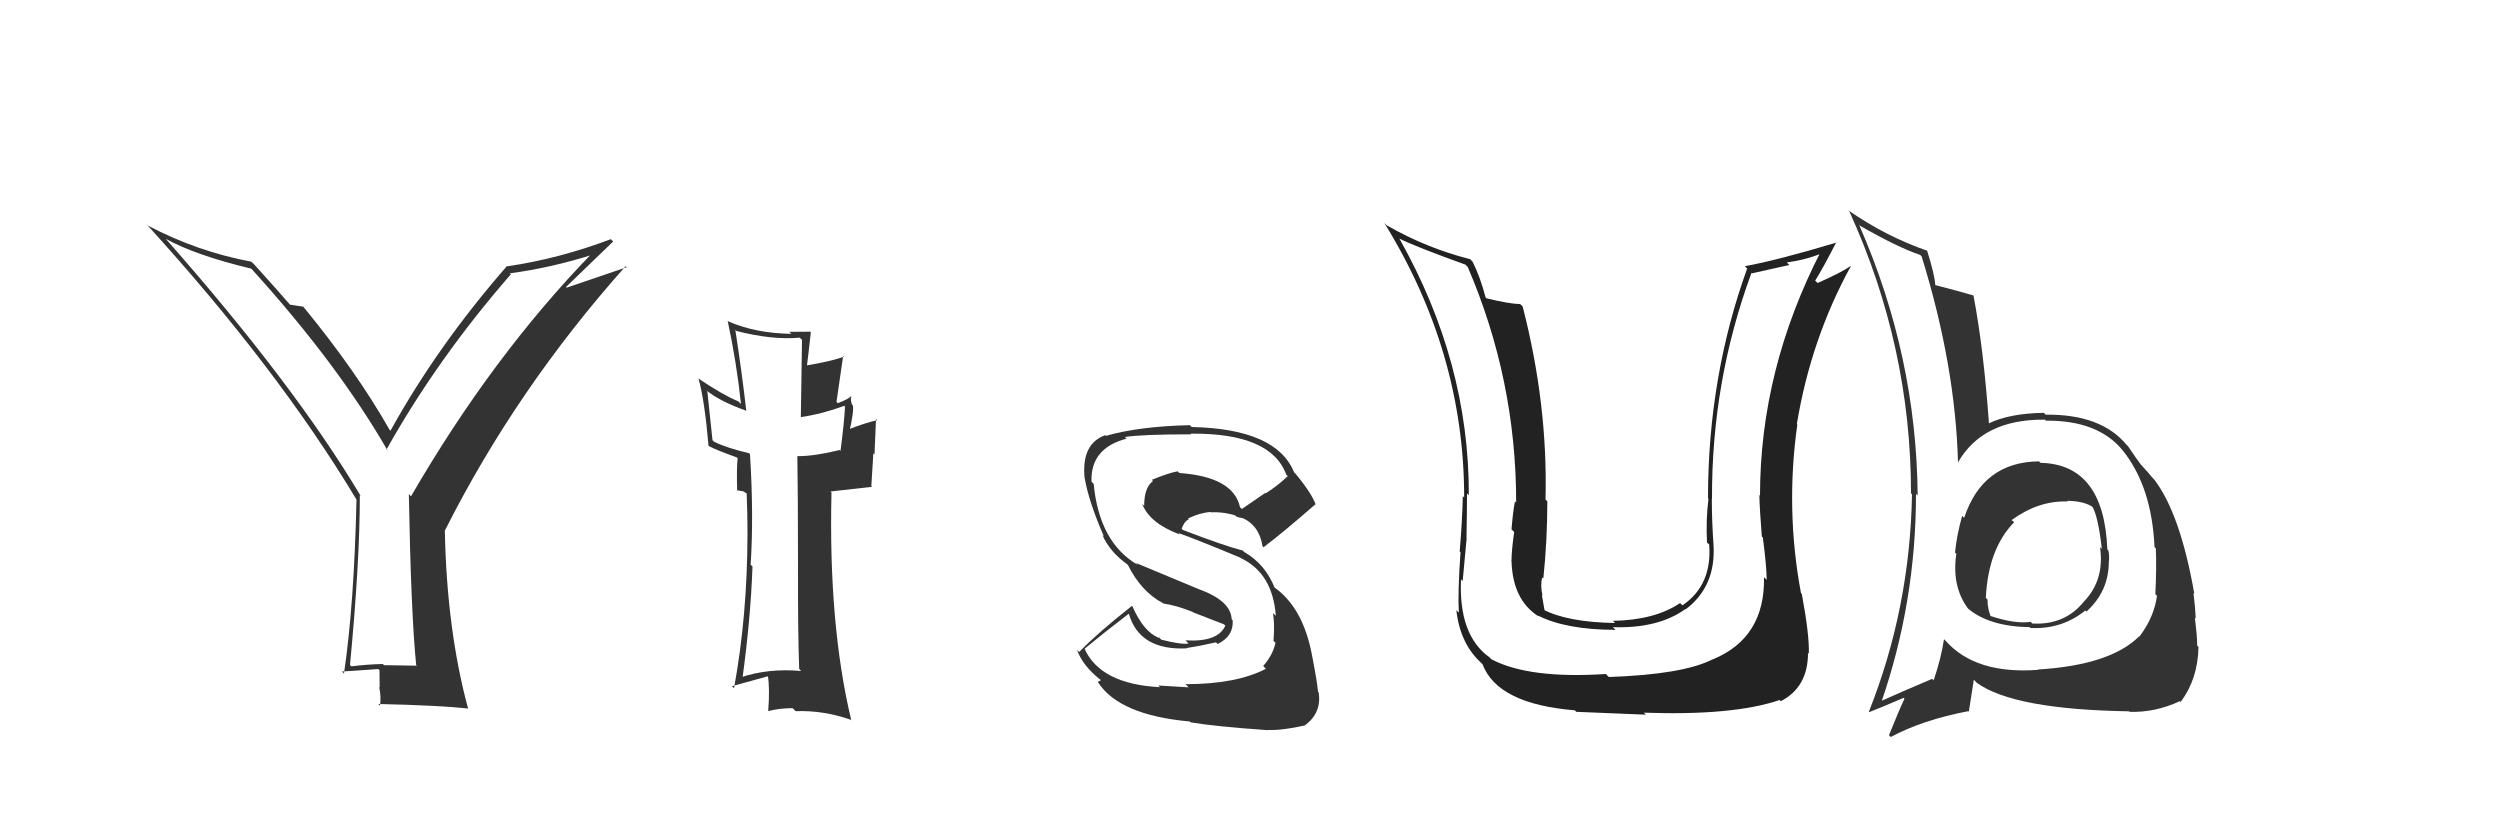 <svg xmlns="http://www.w3.org/2000/svg" width="150" height="50" viewBox="0,0,150,50"><path fill="#333" d="M48.03 40.22L48.06 40.25L48.07 40.26Q46.10 40.08 44.42 40.65L44.41 40.63L44.54 40.76Q45.04 37.11 45.15 33.99L45.01 33.85L45.04 33.87Q45.23 30.91 45.00 27.25L44.94 27.19L44.94 27.19Q43.60 26.88 42.84 26.50L42.75 26.41L42.44 23.48L42.36 23.40Q43.14 24.06 44.74 24.63L44.80 24.69L44.78 24.68Q44.54 22.53 44.12 19.79L44.25 19.92L44.19 19.86Q46.34 20.41 47.98 20.26L48.12 20.39L48.05 25.05L48.03 25.03Q49.33 24.84 50.66 24.35L50.75 24.43L50.70 24.39Q50.66 25.30 50.43 27.05L50.53 27.15L50.38 27.00Q48.89 27.37 47.86 27.37L47.92 27.43L47.84 27.35Q47.88 29.56 47.88 33.82L47.99 33.93L47.88 33.82Q47.87 37.96 47.95 40.13ZM51.14 23.84L51.08 23.77L51.07 23.77Q50.88 23.96 50.27 24.19L50.19 24.11L50.59 21.35L50.64 21.40Q49.83 21.69 48.42 21.92L48.47 21.97L48.42 21.91Q48.50 21.31 48.65 19.94L48.47 19.76L48.61 19.90Q47.93 19.91 47.36 19.91L47.44 19.99L47.49 20.03Q45.33 20.00 43.69 19.28L43.61 19.20L43.66 19.25Q44.20 21.77 44.46 24.24L44.44 24.22L44.30 24.08Q43.42 23.73 41.89 22.70L42.03 22.84L41.91 22.71Q42.28 24.04 42.51 26.74L42.55 26.78L42.54 26.77Q43.02 27.02 44.20 27.44L44.13 27.37L44.26 27.50Q44.19 28.04 44.23 29.45L44.19 29.41L44.60 29.48L44.79 29.60L44.80 29.60Q44.85 30.83 44.85 32.01L44.84 32.00L44.85 32.01Q44.84 36.96 44.04 41.30L43.98 41.23L43.92 41.17Q44.16 41.10 46.10 40.57L46.21 40.69L46.07 40.54Q46.20 41.32 46.09 42.69L46.06 42.66L46.07 42.67Q46.76 42.49 47.56 42.49L47.57 42.50L47.74 42.67Q49.39 42.61 51.03 43.18L50.92 43.07L51.08 43.23Q49.70 37.47 49.89 29.55L49.83 29.49L52.32 29.21L52.28 29.17Q52.33 28.22 52.40 27.20L52.47 27.27L52.56 25.14L52.63 25.21Q51.94 25.36 50.76 25.82L50.89 25.94L50.94 26.00Q51.25 24.67 51.17 24.32L50.98 24.14L51.12 24.27Q51.01 23.97 51.08 23.78Z"/><path fill="#333" d="M122.40 27.74L122.41 27.75L122.34 27.68Q118.96 27.72 117.85 31.07L117.81 31.03L117.73 30.95Q117.41 32.08 117.30 33.15L117.22 33.07L117.38 33.23Q117.09 35.18 118.08 36.51L118.03 36.47L118.03 36.47Q119.31 37.59 121.78 37.63L121.92 37.77L121.83 37.68Q123.71 37.77 125.12 36.63L125.18 36.69L125.19 36.69Q126.53 35.48 126.53 33.69L126.60 33.77L126.53 33.69Q126.58 33.40 126.50 33.02L126.50 33.02L126.44 32.96Q126.24 27.85 122.43 27.77ZM122.19 40.09L122.32 40.22L122.29 40.19Q118.53 40.47 116.74 38.45L116.77 38.48L116.64 38.35Q116.48 39.45 116.02 40.82L115.93 40.73L115.93 40.73Q114.04 41.53 112.78 42.10L112.81 42.14L112.86 42.19Q114.96 36.14 114.96 29.63L115.00 29.67L115.06 29.73Q114.99 21.36 111.56 13.52L111.49 13.44L111.59 13.54Q113.88 14.85 115.22 15.30L115.17 15.25L115.30 15.39Q117.33 21.95 117.48 27.77L117.44 27.73L117.47 27.76Q118.96 25.14 122.69 25.18L122.69 25.17L122.75 25.24Q125.92 25.21 127.40 27.07L127.38 27.05L127.40 27.07Q129.11 29.24 129.27 32.82L129.35 32.91L129.35 32.90Q129.40 34.05 129.32 35.65L129.34 35.67L129.42 35.75Q129.24 37.05 128.36 38.20L128.37 38.20L128.35 38.18Q126.61 39.91 122.27 40.17ZM127.73 42.66L127.71 42.64L127.78 42.71Q129.31 42.76 130.79 42.07L130.87 42.15L130.84 42.11Q131.87 40.76 131.91 38.81L131.84 38.75L131.83 38.73Q131.84 38.25 131.69 37.07L131.85 37.23L131.74 37.12Q131.72 36.49 131.61 35.58L131.59 35.56L131.66 35.63Q130.82 30.83 129.26 28.78L129.10 28.61L129.16 28.68Q129.08 28.56 128.28 27.68L128.33 27.73L128.44 27.84Q128.23 27.60 127.70 26.80L127.62 26.71L127.62 26.72Q126.09 24.84 122.74 24.88L122.69 24.83L122.63 24.77Q120.57 24.80 119.31 25.41L119.29 25.39L119.34 25.45Q119.02 20.93 118.41 17.74L118.46 17.79L118.41 17.73Q117.58 17.48 116.10 17.10L116.18 17.19L116.12 17.12Q116.08 16.47 115.62 15.02L115.58 14.98L115.65 15.05Q113.14 14.18 110.90 12.62L110.94 12.67L110.96 12.68Q114.66 20.80 114.66 29.60L114.75 29.69L114.72 29.66Q114.60 36.50 112.13 42.71L112.22 42.80L112.15 42.73Q112.89 42.44 114.22 41.87L114.18 41.83L114.27 41.92Q113.95 42.59 113.34 44.11L113.37 44.14L113.45 44.22Q115.33 43.20 118.10 42.67L118.13 42.70L118.43 40.78L118.61 40.97Q120.82 42.57 127.75 42.68ZM124.08 30.11L124.00 30.02L124.03 30.05Q125.06 30.06 125.59 30.44L125.65 30.49L125.52 30.37Q125.88 30.91 126.11 32.93L126.04 32.87L126.00 32.83Q126.29 34.79 125.03 36.10L124.98 36.05L125.03 36.10Q123.88 37.52 121.94 37.41L121.88 37.35L121.84 37.31Q120.92 37.45 119.43 36.96L119.48 37.00L119.43 36.95Q119.25 36.50 119.25 35.97L119.31 36.03L119.15 35.87Q119.29 32.93 120.85 31.33L120.81 31.29L120.67 31.19L120.69 31.21Q122.32 30.02 124.07 30.09Z"/><path fill="#333" d="M71.15 41.07L71.32 41.24L69.49 41.13L69.60 41.23Q66.03 41.05 65.07 38.92L65.24 39.08L65.08 38.92Q66.29 37.92 67.73 36.82L67.87 36.95L67.73 36.82Q68.37 39.05 71.23 38.90L71.15 38.83L71.21 38.88Q71.94 38.77 72.96 38.54L73.14 38.72L73.06 38.64Q74.03 38.17 73.96 37.21L73.87 37.13L73.90 37.16Q73.86 36.09 72.07 35.40L72.07 35.41L68.16 33.78L68.28 33.90Q65.96 32.57 65.62 29.03L65.57 28.98L65.49 28.90Q65.42 26.89 67.59 26.32L67.57 26.29L67.49 26.22Q68.51 26.06 71.48 26.06L71.36 25.94L71.44 26.02Q76.27 25.97 77.18 28.49L77.28 28.58L77.26 28.57Q76.66 29.15 75.94 29.60L75.91 29.58L74.51 30.54L74.40 30.43Q74.00 28.61 70.76 28.38L70.64 28.26L70.66 28.28Q70.13 28.37 69.11 28.79L69.17 28.85L69.18 28.86Q68.65 29.25 68.65 30.35L68.52 30.22L68.53 30.23Q68.97 31.39 70.79 32.07L70.75 32.03L70.70 31.98Q71.76 32.35 74.42 33.46L74.53 33.56L74.46 33.49Q76.36 34.40 76.55 36.95L76.37 36.78L76.38 36.79Q76.49 37.46 76.41 38.45L76.47 38.51L76.53 38.57Q76.36 39.32 75.79 39.96L75.93 40.10L75.95 40.13Q74.18 41.05 71.13 41.05ZM76.00 43.75L75.89 43.64L76.05 43.80Q76.95 43.83 78.32 43.52L78.26 43.46L78.31 43.51Q79.31 42.76 79.12 41.54L79.20 41.62L79.08 41.50Q79.04 40.96 78.73 39.36L78.77 39.40L78.73 39.36Q78.19 36.42 76.40 35.20L76.53 35.34L76.49 35.29Q75.92 33.85 74.67 33.13L74.72 33.18L74.56 33.03Q73.45 32.75 70.98 31.80L70.95 31.78L70.90 31.72Q71.06 31.27 71.33 31.16L71.43 31.26L71.28 31.11Q72.00 30.76 72.64 30.72L72.56 30.64L72.66 30.74Q73.45 30.70 74.22 30.96L74.07 30.82L74.15 30.98L74.34 31.05L74.57 31.09L74.43 30.98L74.49 31.05Q75.56 31.51 75.75 32.77L75.87 32.88L75.82 32.83Q77.01 31.93 78.92 30.26L78.99 30.34L78.95 30.30Q78.70 29.58 77.71 28.40L77.71 28.40L77.65 28.35Q76.60 25.73 71.50 25.62L71.46 25.58L71.39 25.51Q68.34 25.58 66.36 26.15L66.40 26.20L66.32 26.11Q64.86 26.63 65.08 28.72L65.15 28.79L65.09 28.73Q65.33 30.11 66.24 32.20L66.23 32.19L66.14 32.10Q66.61 33.14 67.64 33.86L67.62 33.85L67.68 33.91Q68.47 35.49 69.76 36.18L69.67 36.09L69.80 36.21Q70.60 36.33 71.55 36.71L71.56 36.73L73.44 37.46L73.52 37.54Q73.07 38.54 71.13 38.42L71.15 38.44L71.31 38.61Q70.90 38.69 69.68 38.38L69.53 38.24L69.63 38.18L69.51 38.28L69.48 38.25Q68.60 37.87 67.95 36.39L67.98 36.42L67.92 36.35Q65.85 37.98 64.75 39.12L64.73 39.10L64.62 39.00Q64.99 39.98 66.02 40.78L66.06 40.81L65.86 40.92L65.89 40.95Q67.17 42.91 71.39 43.29L71.48 43.38L71.44 43.34Q72.82 43.58 76.06 43.81Z"/><path fill="#333" d="M24.83 39.76L25.01 39.94L23.04 39.91L22.97 39.84Q22.04 39.86 21.09 39.98L21.14 40.03L21.00 39.90Q21.59 33.71 21.59 29.71L21.62 29.74L21.65 29.77Q17.64 23.05 9.99 14.38L9.94 14.32L9.93 14.32Q11.73 15.32 15.08 16.12L15.26 16.30L15.08 16.12Q20.26 21.83 23.26 27.04L23.34 27.12L23.19 26.97Q26.27 21.48 30.65 16.46L30.64 16.45L30.59 16.40Q33.07 16.07 35.59 15.27L35.60 15.28L35.52 15.20Q29.54 21.36 24.66 29.78L24.52 29.63L24.53 29.64Q24.66 36.82 24.97 39.90ZM33.96 17.22L36.79 14.49L36.65 14.35Q33.56 15.52 30.43 15.98L30.49 16.03L30.42 15.96Q26.25 20.74 23.43 25.84L23.44 25.85L23.37 25.78Q21.37 22.26 18.18 18.38L18.06 18.26L18.20 18.40Q17.89 18.36 17.40 18.28L17.42 18.31L17.47 18.36Q16.74 17.51 15.22 15.83L15.15 15.77L15.08 15.70Q11.85 15.10 8.88 13.54L8.73 13.38L8.77 13.43Q16.62 22.04 21.38 29.96L21.20 29.77L21.39 29.97Q21.25 36.26 20.64 40.41L20.50 40.27L20.52 40.29Q21.24 40.25 22.69 40.14L22.77 40.21L22.78 41.25L22.75 41.22Q22.88 41.81 22.80 42.34L22.76 42.30L22.70 42.24Q26.32 42.32 28.07 42.51L28.08 42.52L28.09 42.53Q26.81 37.82 26.69 31.84L26.57 31.72L26.69 31.84Q30.99 23.31 37.54 15.97L37.61 16.03L34.00 17.26Z"/><path fill="#222" d="M105.94 34.72L106.01 34.80L105.84 34.63Q105.91 38.28 102.75 39.57L102.66 39.48L102.74 39.57Q100.95 40.47 96.53 40.62L96.44 40.53L96.35 40.44Q91.74 40.74 89.49 39.56L89.50 39.57L89.37 39.44Q87.51 38.11 87.66 34.76L87.71 34.81L87.76 34.86Q87.81 34.26 88.00 32.28L87.87 32.15L87.99 32.28Q88.02 30.59 88.02 29.60L88.08 29.66L88.13 29.71Q88.15 21.73 83.96 14.31L83.95 14.30L83.97 14.32Q84.96 14.81 87.93 15.88L88.05 16.01L88.06 16.01Q90.97 22.77 90.97 30.15L90.95 30.13L90.90 30.08Q90.79 30.58 90.69 31.76L90.69 31.76L90.85 31.92Q90.69 33.04 90.69 33.65L90.61 33.56L90.69 33.64Q90.75 35.99 92.31 36.98L92.31 36.98L92.27 36.93Q93.97 37.79 96.94 37.79L96.83 37.69L96.77 37.63Q99.49 37.72 101.13 36.54L101.09 36.50L101.14 36.56Q102.97 35.18 102.81 32.67L102.89 32.75L102.81 32.67Q102.71 31.27 102.71 29.94L102.68 29.90L102.72 29.94Q102.69 22.88 105.09 16.37L105.12 16.40L107.36 15.90L107.21 15.74Q108.33 15.61 109.43 15.15L109.39 15.11L109.29 15.01Q105.60 22.16 105.60 29.74L105.60 29.74L105.56 29.70Q105.58 30.56 105.71 32.20L105.69 32.18L105.77 32.25Q106.00 33.99 106.00 34.79ZM108.15 35.68L108.05 35.58L108.06 35.59Q107.12 30.57 107.84 25.47L107.81 25.45L107.81 25.45Q108.65 20.35 111.05 15.97L110.99 15.91L111.04 15.96Q110.50 16.34 109.06 16.98L109.06 16.98L108.91 16.84Q109.38 16.09 110.18 14.53L110.12 14.47L110.20 14.55Q106.60 15.63 104.69 15.97L104.79 16.07L104.83 16.11Q102.48 22.62 102.48 29.89L102.45 29.87L102.51 29.93Q102.35 31.14 102.42 32.55L102.56 32.68L102.55 32.67Q102.74 35.10 100.95 36.32L100.82 36.20L100.81 36.18Q99.28 37.21 96.77 37.25L96.77 37.24L96.90 37.38Q94.04 37.33 92.59 36.57L92.59 36.57L92.68 36.66Q92.59 36.15 92.51 35.69L92.50 35.68L92.55 35.73Q92.41 35.13 92.53 34.64L92.52 34.64L92.60 34.71Q92.84 32.41 92.84 30.08L92.70 29.94L92.73 29.97Q92.88 24.30 91.36 18.39L91.27 18.30L91.20 18.24Q90.59 18.24 89.19 17.90L89.13 17.84L89.14 17.86Q88.81 16.60 88.35 15.69L88.35 15.70L88.21 15.55Q85.62 14.90 83.22 13.53L83.20 13.52L83.06 13.38Q87.85 21.13 87.85 29.85L87.79 29.79L87.77 29.77Q87.73 31.36 87.58 33.08L87.60 33.10L87.63 33.13Q87.46 35.58 87.53 36.76L87.54 36.77L87.38 36.61Q87.61 38.63 88.87 39.77L88.80 39.71L88.95 39.85Q89.85 42.24 94.49 42.62L94.51 42.64L94.58 42.71Q96.62 42.80 98.75 42.88L98.76 42.89L98.63 42.76Q104.00 42.95 106.78 42.00L106.83 42.05L106.85 42.07Q108.48 41.23 108.48 39.18L108.40 39.10L108.53 39.22Q108.57 38.12 108.11 35.64Z"/></svg>
